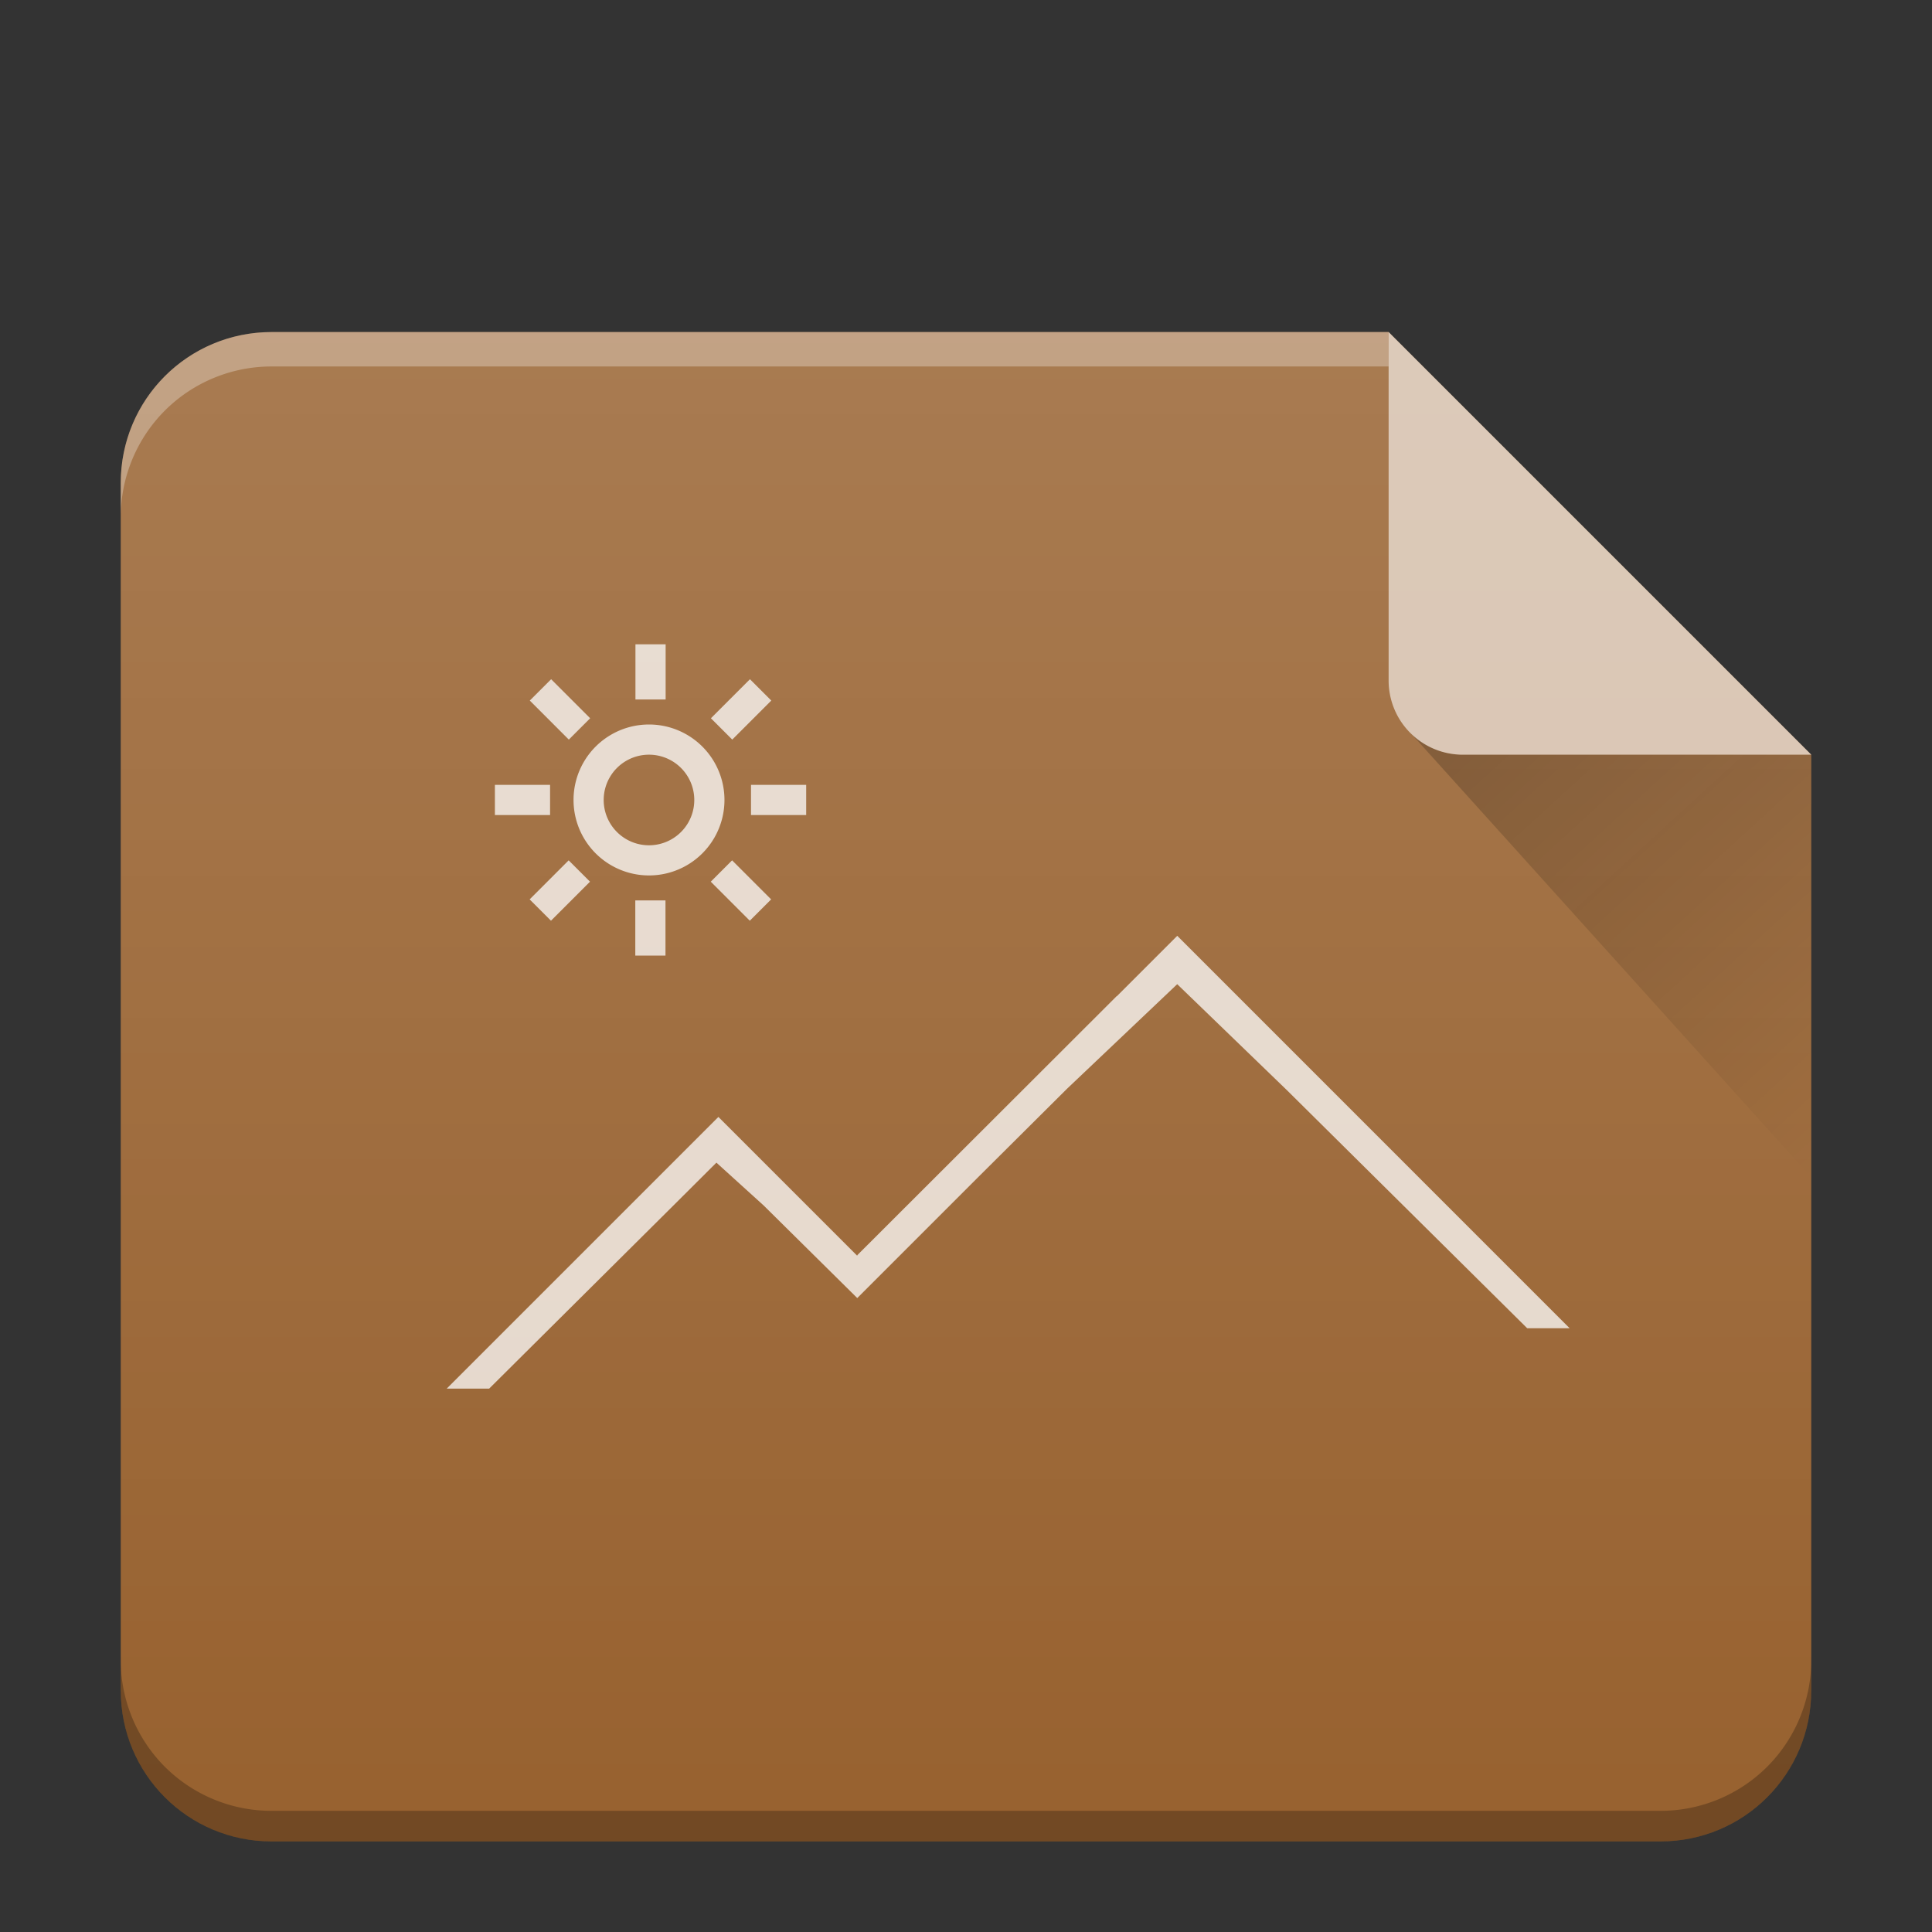 <svg xmlns="http://www.w3.org/2000/svg" xmlns:xlink="http://www.w3.org/1999/xlink" width="64" height="64"><rect width="100%" height="100%" fill="#333333" stroke="none"/><defs><linearGradient id="c" x1="41.616" x2="54" y1="17.475" y2="31" gradientTransform="translate(6 8)" gradientUnits="userSpaceOnUse"><stop stop-color="#060606"/><stop offset="1" stop-opacity="0"/></linearGradient><linearGradient xlink:href="#a" id="b" x1="-75" x2="-75" y1="59" y2="-1" gradientTransform="translate(40)" gradientUnits="userSpaceOnUse"/><linearGradient id="a" x2="0" y1="392.36" y2="320.48" gradientTransform="matrix(1 0 0 .846 -34 -272.73)" gradientUnits="userSpaceOnUse"><stop stop-color="#fff" stop-opacity="0"/><stop offset="1" stop-color="#fff" stop-opacity=".2"/></linearGradient></defs><path d="M46 11H9c-2.77 0-5 2.23-5 5v40c0 2.77 2.23 5 5 5h46c2.77 0 5-2.23 5-5V25Z" style="fill:#986230"/><path d="M46 11H9c-2.77 0-5 2.23-5 5v40c0 2.77 2.23 5 5 5h46c2.77 0 5-2.23 5-5V25Z" style="fill:url(#b)"/><path d="M60 54.986a5 5 0 0 1-1.46 3.54 5 5 0 0 1-3.54 1.46H9a5 5 0 0 1-3.54-1.46A5 5 0 0 1 4 54.985V56c0 2.77 2.23 5 5 5h46c2.77 0 5-2.23 5-5z" style="opacity:.25"/><path d="M46 11H9c-2.77 0-5 2.23-5 5v1.14a5 5 0 0 1 1.46-3.538A5 5 0 0 1 9 12.14h37z" style="opacity:.3;fill:#fff"/><path d="M46.73 24.283 60 39V25H48.465c-.68 0-1.29-.276-1.735-.717" style="opacity:.2;fill:url(#c);fill-rule:evenodd"/><path d="M46 11v11.535A2.456 2.456 0 0 0 48.465 25H60Z" style="opacity:.6;fill:#fff;fill-rule:evenodd"/><path d="M21.05 21.344v1.828h1v-1.828ZM18.257 22.5l-.707.707 1.293 1.293.707-.707Zm6.586 0-1.293 1.293.707.707 1.293-1.293zM21.499 24a2.5 2.5 0 1 0 0 5 2.5 2.5 0 0 0 0-5m0 1a1.5 1.5 0 1 1-.001 3.001A1.5 1.5 0 0 1 21.499 25m-5.105 1v1h1.828v-1zm8.484 0v1h1.828v-1zm14.12 5-2 2h-.008l-8.592 8.58v.02l-4.6-4.6-9 9h1.406l6.119-6.082 1.409-1.404 1.564 1.418L28.398 43l4-4 2.951-2.936 3.648-3.462 3.637 3.515L50.591 44h1.406zm-20.16-2.5-1.293 1.293.707.707 1.293-1.293zm5.414 0-.707.707 1.293 1.293.707-.707zm-3.207 1.328v1.828h1v-1.828z" style="color:#4d4d4d;opacity:.75;fill:#fff;fill-rule:evenodd"/></svg>